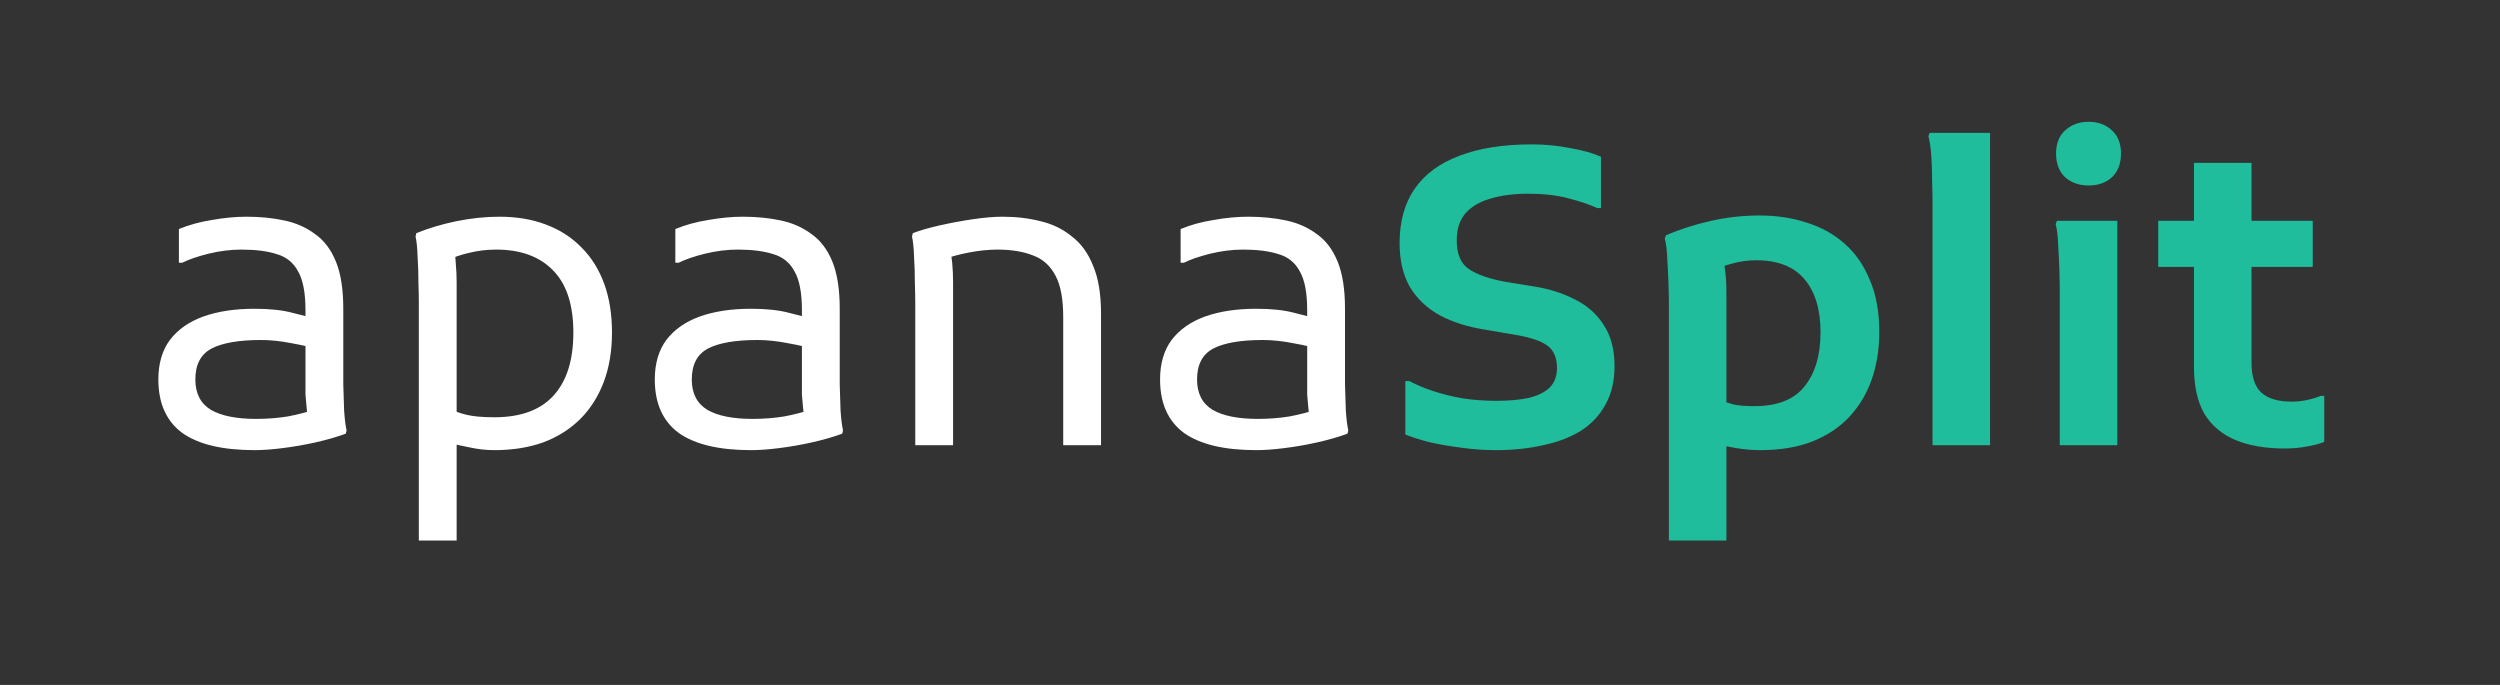 <svg width="73" height="20" viewBox="0 0 73 20" fill="none" xmlns="http://www.w3.org/2000/svg">
<rect x="0" y="0" width="73" height="20" fill="#333333" stroke="none"/>
<path d="M7.432 13.144C6.496 13.144 5.792 12.976 5.32 12.64C4.856 12.296 4.624 11.776 4.624 11.08C4.624 10.616 4.736 10.232 4.96 9.928C5.192 9.624 5.516 9.396 5.932 9.244C6.356 9.092 6.856 9.016 7.432 9.016C7.88 9.016 8.252 9.056 8.548 9.136C8.852 9.208 9.112 9.28 9.328 9.352V10.216C9.112 10.144 8.844 10.08 8.524 10.024C8.204 9.96 7.904 9.928 7.624 9.928C6.976 9.928 6.492 10.012 6.172 10.18C5.86 10.348 5.704 10.648 5.704 11.08C5.704 11.488 5.856 11.784 6.16 11.968C6.464 12.144 6.904 12.232 7.48 12.232C7.8 12.232 8.108 12.208 8.404 12.16C8.7 12.104 8.976 12.032 9.232 11.944L9.016 12.268C9 12.204 8.984 12.132 8.968 12.052C8.96 11.972 8.952 11.888 8.944 11.8C8.936 11.712 8.928 11.62 8.92 11.524C8.92 11.428 8.92 11.328 8.92 11.224V9.064C8.92 8.552 8.848 8.172 8.704 7.924C8.568 7.668 8.36 7.5 8.08 7.42C7.808 7.332 7.464 7.288 7.048 7.288C6.736 7.288 6.416 7.328 6.088 7.408C5.768 7.488 5.512 7.576 5.32 7.672H5.224V6.688C5.512 6.568 5.832 6.48 6.184 6.424C6.544 6.36 6.88 6.328 7.192 6.328C7.592 6.328 7.96 6.364 8.296 6.436C8.64 6.508 8.94 6.64 9.196 6.832C9.46 7.016 9.664 7.284 9.808 7.636C9.952 7.988 10.024 8.448 10.024 9.016V10.6C10.024 10.76 10.024 10.968 10.024 11.224C10.032 11.48 10.04 11.732 10.048 11.98C10.064 12.228 10.088 12.424 10.12 12.568L10.096 12.664C9.832 12.76 9.54 12.844 9.22 12.916C8.9 12.988 8.58 13.044 8.26 13.084C7.948 13.124 7.672 13.144 7.432 13.144ZM12.23 15.784V8.824C12.23 8.68 12.226 8.484 12.218 8.236C12.218 7.988 12.21 7.74 12.194 7.492C12.186 7.244 12.166 7.048 12.134 6.904L12.158 6.808C12.51 6.664 12.898 6.548 13.322 6.46C13.754 6.372 14.174 6.328 14.582 6.328C15.086 6.328 15.538 6.404 15.938 6.556C16.346 6.708 16.694 6.932 16.982 7.228C17.27 7.516 17.49 7.868 17.642 8.284C17.794 8.7 17.87 9.176 17.87 9.712C17.87 10.248 17.79 10.728 17.63 11.152C17.47 11.576 17.242 11.936 16.946 12.232C16.65 12.528 16.29 12.756 15.866 12.916C15.442 13.068 14.966 13.144 14.438 13.144C14.19 13.144 13.942 13.116 13.694 13.06C13.454 13.012 13.262 12.972 13.118 12.94L13.19 11.956C13.286 12.012 13.43 12.064 13.622 12.112C13.822 12.16 14.094 12.184 14.438 12.184C15.206 12.184 15.782 11.972 16.166 11.548C16.55 11.124 16.742 10.512 16.742 9.712C16.742 8.904 16.546 8.3 16.154 7.9C15.762 7.492 15.206 7.288 14.486 7.288C14.214 7.288 13.95 7.32 13.694 7.384C13.446 7.44 13.242 7.512 13.082 7.6L13.262 7.264C13.286 7.384 13.302 7.532 13.31 7.708C13.326 7.884 13.334 8.064 13.334 8.248V15.784H12.23ZM21.928 13.144C20.992 13.144 20.288 12.976 19.816 12.64C19.352 12.296 19.12 11.776 19.12 11.08C19.12 10.616 19.232 10.232 19.456 9.928C19.688 9.624 20.012 9.396 20.428 9.244C20.852 9.092 21.352 9.016 21.928 9.016C22.376 9.016 22.748 9.056 23.044 9.136C23.348 9.208 23.608 9.28 23.824 9.352V10.216C23.608 10.144 23.34 10.08 23.02 10.024C22.7 9.96 22.4 9.928 22.12 9.928C21.472 9.928 20.988 10.012 20.668 10.18C20.356 10.348 20.2 10.648 20.2 11.08C20.2 11.488 20.352 11.784 20.656 11.968C20.96 12.144 21.4 12.232 21.976 12.232C22.296 12.232 22.604 12.208 22.9 12.16C23.196 12.104 23.472 12.032 23.728 11.944L23.512 12.268C23.496 12.204 23.48 12.132 23.464 12.052C23.456 11.972 23.448 11.888 23.44 11.8C23.432 11.712 23.424 11.62 23.416 11.524C23.416 11.428 23.416 11.328 23.416 11.224V9.064C23.416 8.552 23.344 8.172 23.2 7.924C23.064 7.668 22.856 7.5 22.576 7.42C22.304 7.332 21.96 7.288 21.544 7.288C21.232 7.288 20.912 7.328 20.584 7.408C20.264 7.488 20.008 7.576 19.816 7.672H19.72V6.688C20.008 6.568 20.328 6.48 20.68 6.424C21.04 6.36 21.376 6.328 21.688 6.328C22.088 6.328 22.456 6.364 22.792 6.436C23.136 6.508 23.436 6.64 23.692 6.832C23.956 7.016 24.16 7.284 24.304 7.636C24.448 7.988 24.52 8.448 24.52 9.016V10.6C24.52 10.76 24.52 10.968 24.52 11.224C24.528 11.48 24.536 11.732 24.544 11.98C24.56 12.228 24.584 12.424 24.616 12.568L24.592 12.664C24.328 12.76 24.036 12.844 23.716 12.916C23.396 12.988 23.076 13.044 22.756 13.084C22.444 13.124 22.168 13.144 21.928 13.144ZM26.726 13V8.872C26.726 8.712 26.722 8.504 26.714 8.248C26.714 7.992 26.706 7.74 26.69 7.492C26.682 7.244 26.662 7.048 26.63 6.904L26.654 6.808C26.862 6.728 27.126 6.652 27.446 6.58C27.766 6.508 28.09 6.448 28.418 6.4C28.746 6.352 29.03 6.328 29.27 6.328C29.67 6.328 30.042 6.372 30.386 6.46C30.73 6.54 31.034 6.688 31.298 6.904C31.57 7.112 31.778 7.4 31.922 7.768C32.074 8.128 32.15 8.592 32.15 9.16V13H31.046V9.256C31.046 8.728 30.97 8.324 30.818 8.044C30.666 7.756 30.446 7.56 30.158 7.456C29.87 7.344 29.526 7.288 29.126 7.288C28.87 7.288 28.594 7.316 28.298 7.372C28.01 7.428 27.758 7.496 27.542 7.576L27.734 7.24C27.766 7.36 27.79 7.512 27.806 7.696C27.822 7.872 27.83 8.056 27.83 8.248V13H26.726ZM36.682 13.144C35.746 13.144 35.042 12.976 34.57 12.64C34.106 12.296 33.874 11.776 33.874 11.08C33.874 10.616 33.986 10.232 34.21 9.928C34.442 9.624 34.766 9.396 35.182 9.244C35.606 9.092 36.106 9.016 36.682 9.016C37.13 9.016 37.502 9.056 37.798 9.136C38.102 9.208 38.362 9.28 38.578 9.352V10.216C38.362 10.144 38.094 10.08 37.774 10.024C37.454 9.96 37.154 9.928 36.874 9.928C36.226 9.928 35.742 10.012 35.422 10.18C35.11 10.348 34.954 10.648 34.954 11.08C34.954 11.488 35.106 11.784 35.41 11.968C35.714 12.144 36.154 12.232 36.73 12.232C37.05 12.232 37.358 12.208 37.654 12.16C37.95 12.104 38.226 12.032 38.482 11.944L38.266 12.268C38.25 12.204 38.234 12.132 38.218 12.052C38.21 11.972 38.202 11.888 38.194 11.8C38.186 11.712 38.178 11.62 38.17 11.524C38.17 11.428 38.17 11.328 38.17 11.224V9.064C38.17 8.552 38.098 8.172 37.954 7.924C37.818 7.668 37.61 7.5 37.33 7.42C37.058 7.332 36.714 7.288 36.298 7.288C35.986 7.288 35.666 7.328 35.338 7.408C35.018 7.488 34.762 7.576 34.57 7.672H34.474V6.688C34.762 6.568 35.082 6.48 35.434 6.424C35.794 6.36 36.13 6.328 36.442 6.328C36.842 6.328 37.21 6.364 37.546 6.436C37.89 6.508 38.19 6.64 38.446 6.832C38.71 7.016 38.914 7.284 39.058 7.636C39.202 7.988 39.274 8.448 39.274 9.016V10.6C39.274 10.76 39.274 10.968 39.274 11.224C39.282 11.48 39.29 11.732 39.298 11.98C39.314 12.228 39.338 12.424 39.37 12.568L39.346 12.664C39.082 12.76 38.79 12.844 38.47 12.916C38.15 12.988 37.83 13.044 37.51 13.084C37.198 13.124 36.922 13.144 36.682 13.144Z" fill="white"/>
<path d="M41.036 11.128H41.156C41.348 11.232 41.576 11.328 41.84 11.416C42.104 11.504 42.392 11.576 42.704 11.632C43.024 11.68 43.352 11.704 43.688 11.704C44.056 11.704 44.372 11.676 44.636 11.62C44.9 11.556 45.104 11.456 45.248 11.32C45.392 11.176 45.464 10.984 45.464 10.744C45.464 10.448 45.372 10.232 45.188 10.096C45.004 9.96 44.704 9.856 44.288 9.784L43.376 9.628C42.864 9.548 42.42 9.408 42.044 9.208C41.668 9 41.376 8.724 41.168 8.38C40.968 8.028 40.868 7.6 40.868 7.096C40.868 6.472 41.012 5.948 41.3 5.524C41.596 5.092 42.032 4.768 42.608 4.552C43.184 4.328 43.892 4.216 44.732 4.216C45.116 4.216 45.488 4.252 45.848 4.324C46.216 4.388 46.516 4.472 46.748 4.576V6.076H46.64C46.416 5.972 46.132 5.876 45.788 5.788C45.452 5.7 45.064 5.656 44.624 5.656C44.208 5.656 43.84 5.704 43.52 5.8C43.208 5.888 42.964 6.032 42.788 6.232C42.62 6.432 42.536 6.692 42.536 7.012C42.536 7.412 42.652 7.692 42.884 7.852C43.116 8.012 43.464 8.136 43.928 8.224L44.816 8.368C45.256 8.44 45.652 8.568 46.004 8.752C46.356 8.928 46.632 9.176 46.832 9.496C47.04 9.808 47.144 10.208 47.144 10.696C47.144 11.128 47.056 11.5 46.88 11.812C46.712 12.124 46.472 12.38 46.16 12.58C45.848 12.772 45.48 12.912 45.056 13C44.64 13.096 44.184 13.144 43.688 13.144C43.336 13.144 42.996 13.12 42.668 13.072C42.348 13.032 42.044 12.98 41.756 12.916C41.476 12.844 41.236 12.768 41.036 12.688V11.128ZM48.731 15.784V8.86C48.731 8.708 48.727 8.512 48.719 8.272C48.711 8.024 48.699 7.78 48.683 7.54C48.675 7.3 48.651 7.108 48.611 6.964L48.647 6.868C49.063 6.692 49.503 6.552 49.967 6.448C50.431 6.344 50.903 6.292 51.383 6.292C51.871 6.292 52.323 6.36 52.739 6.496C53.163 6.624 53.535 6.828 53.855 7.108C54.175 7.388 54.423 7.744 54.599 8.176C54.783 8.6 54.875 9.108 54.875 9.7C54.875 10.188 54.803 10.644 54.659 11.068C54.515 11.484 54.299 11.848 54.011 12.16C53.723 12.472 53.359 12.716 52.919 12.892C52.487 13.06 51.979 13.144 51.395 13.144C51.163 13.144 50.931 13.124 50.699 13.084C50.467 13.044 50.291 13.012 50.171 12.988L50.267 11.692C50.355 11.732 50.475 11.772 50.627 11.812C50.779 11.844 50.979 11.86 51.227 11.86C51.899 11.86 52.387 11.668 52.691 11.284C53.003 10.9 53.159 10.372 53.159 9.7C53.159 9.036 53.003 8.52 52.691 8.152C52.379 7.784 51.911 7.6 51.287 7.6C51.039 7.6 50.803 7.632 50.579 7.696C50.355 7.752 50.195 7.816 50.099 7.888L50.255 7.456C50.319 7.576 50.359 7.728 50.375 7.912C50.399 8.088 50.411 8.296 50.411 8.536V15.784H48.731ZM56.43 13V5.908C56.43 5.748 56.426 5.544 56.418 5.296C56.418 5.04 56.41 4.792 56.394 4.552C56.378 4.312 56.35 4.12 56.31 3.976L56.346 3.88H58.11V13H56.43ZM60.985 5.416C60.713 5.416 60.485 5.336 60.301 5.176C60.125 5.008 60.037 4.776 60.037 4.48C60.037 4.192 60.125 3.968 60.301 3.808C60.485 3.64 60.713 3.556 60.985 3.556C61.265 3.556 61.493 3.64 61.669 3.808C61.845 3.968 61.933 4.192 61.933 4.48C61.933 4.776 61.845 5.008 61.669 5.176C61.493 5.336 61.265 5.416 60.985 5.416ZM60.145 13V8.476C60.145 8.316 60.141 8.112 60.133 7.864C60.125 7.616 60.113 7.372 60.097 7.132C60.089 6.884 60.065 6.688 60.025 6.544L60.061 6.448H61.825V13H60.145ZM66.716 13.096C66.148 13.096 65.664 13.012 65.264 12.844C64.872 12.676 64.572 12.42 64.364 12.076C64.164 11.724 64.064 11.272 64.064 10.72V4.756H65.744V10.588C65.744 10.996 65.84 11.288 66.032 11.464C66.224 11.64 66.52 11.728 66.92 11.728C67.072 11.728 67.22 11.712 67.364 11.68C67.516 11.648 67.648 11.608 67.76 11.56H67.868V12.904C67.724 12.96 67.556 13.004 67.364 13.036C67.172 13.076 66.956 13.096 66.716 13.096ZM63.02 7.792V6.448H67.532V7.792H63.02Z" fill="#20BD9C"/>
</svg>
